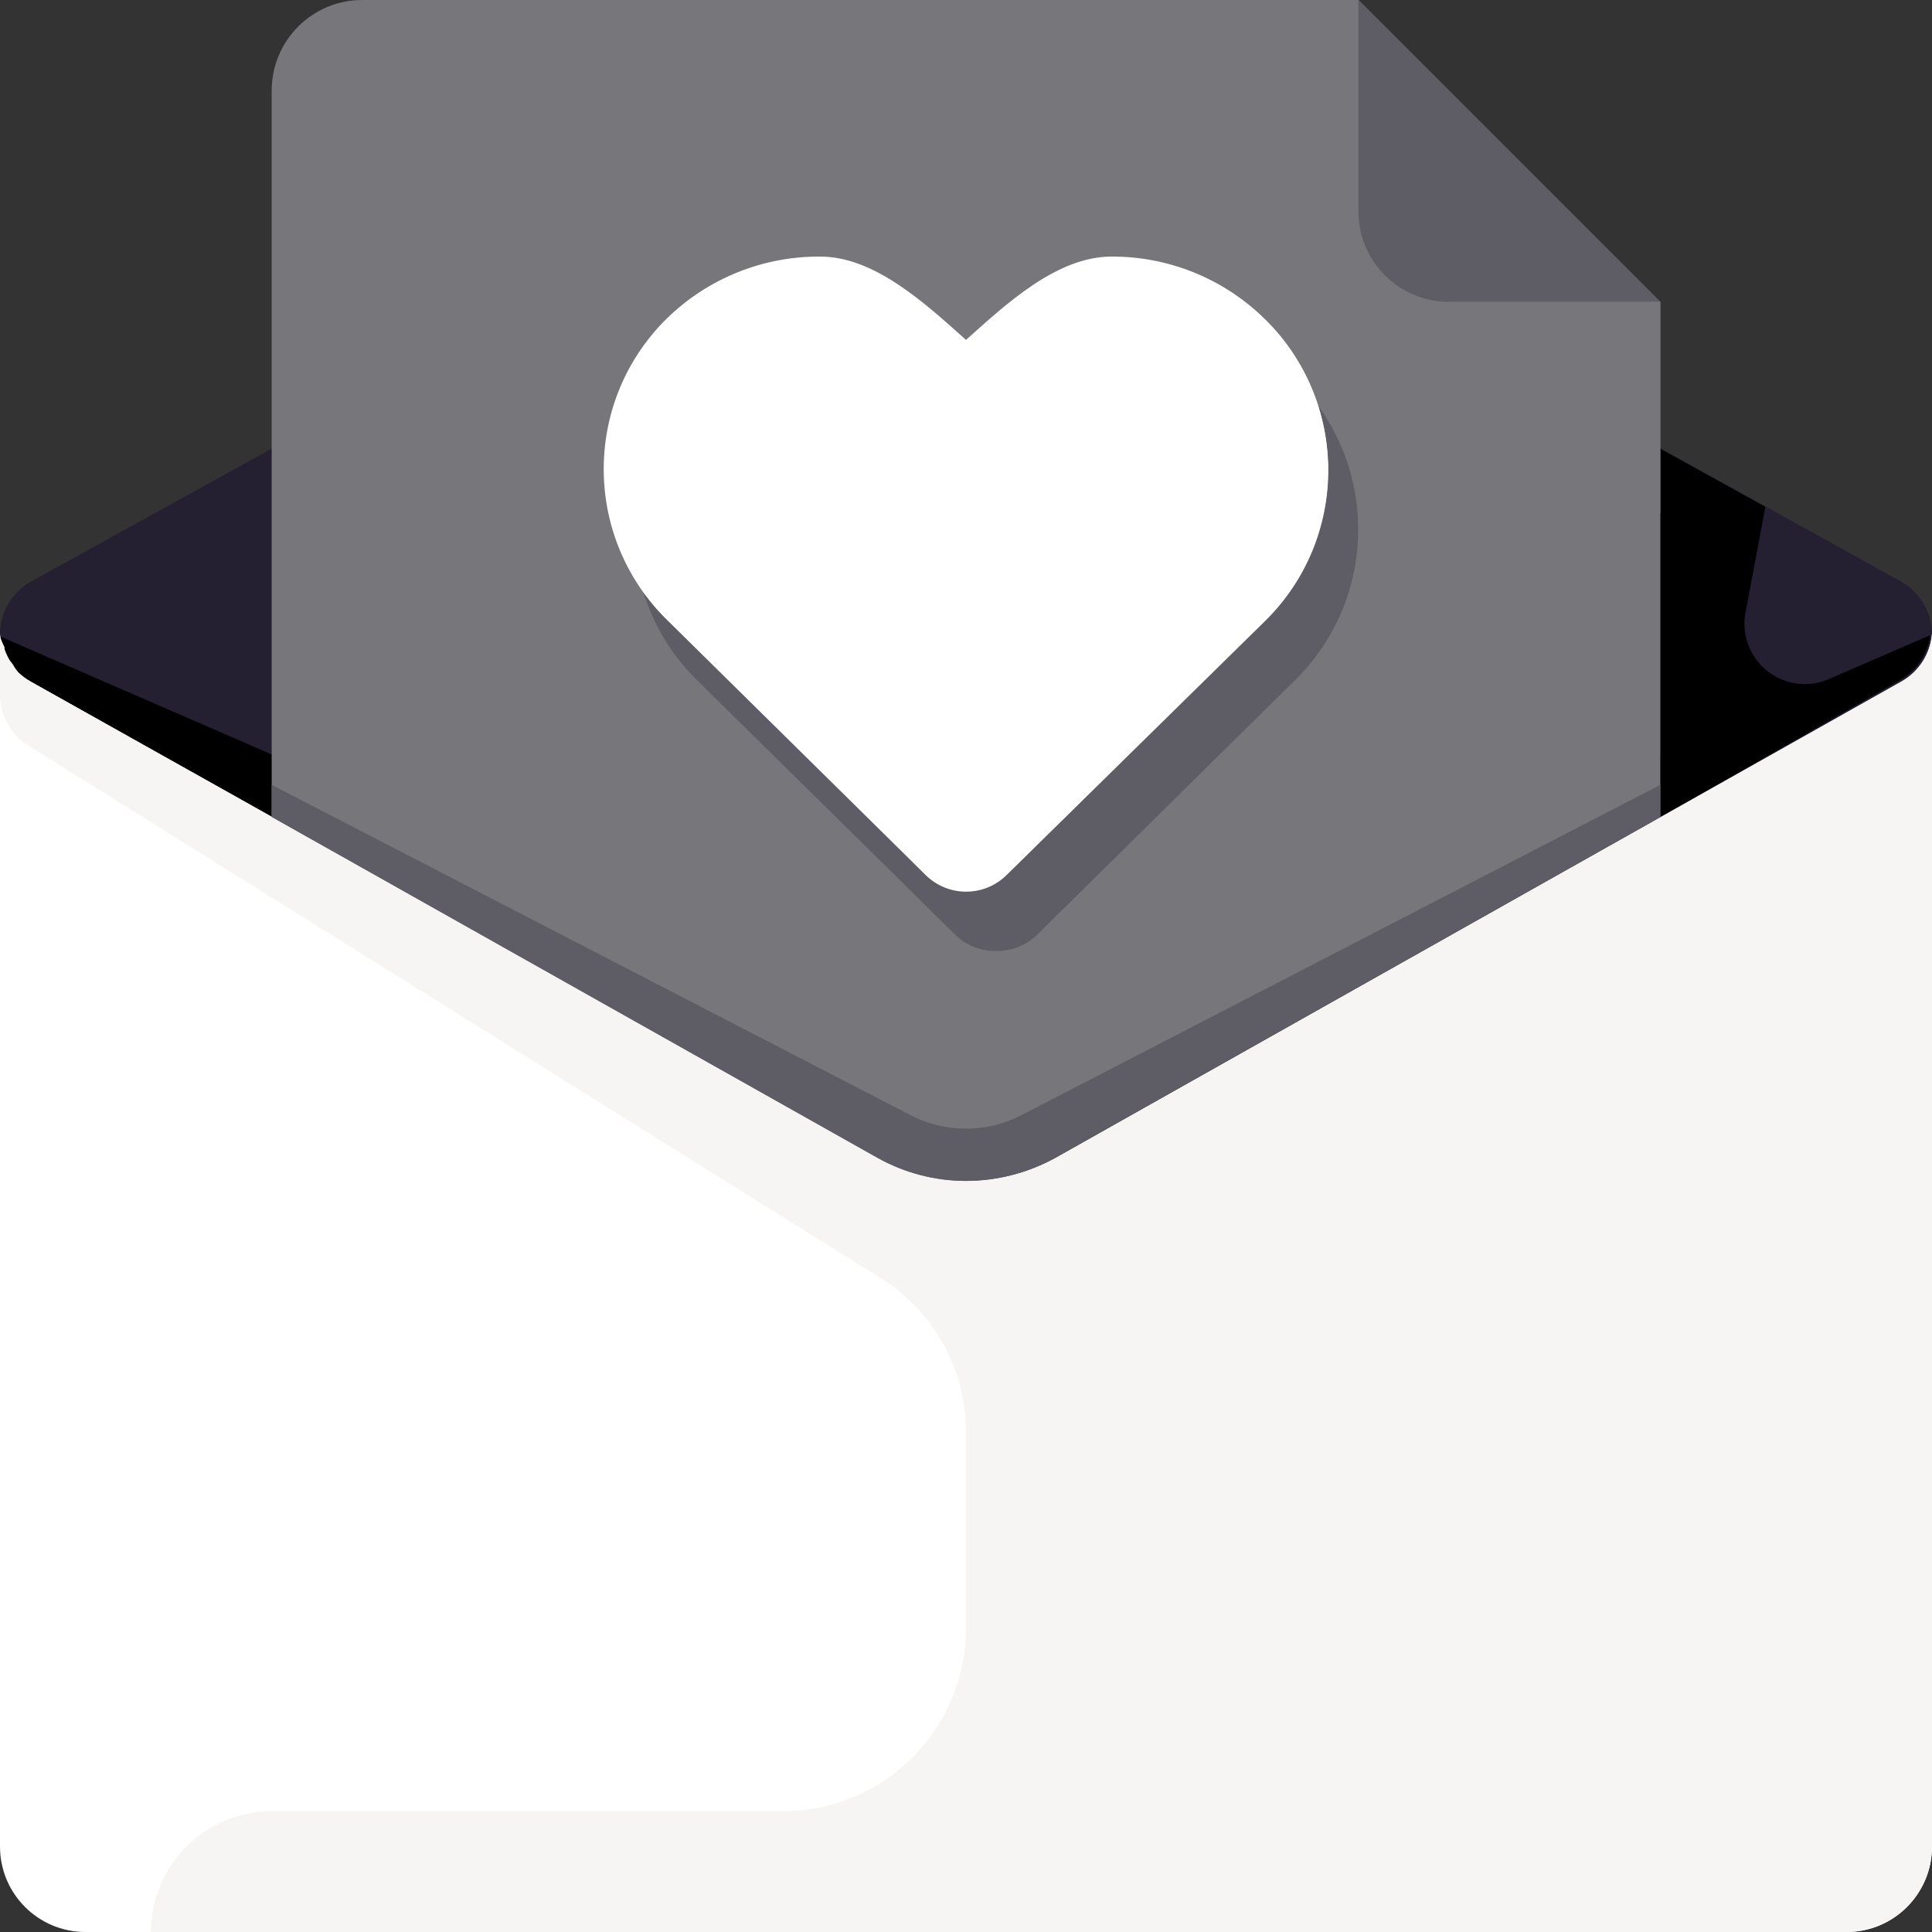 <svg height="30px" width="30px" version="1.1" id="Layer_1" xmlns="http://www.w3.org/2000/svg" xmlns:xlink="http://www.w3.org/1999/xlink" viewBox="0 0 512.001 512.001" xml:space="preserve" fill="#000000"><rect x="0" y="0" width="512.001" height="512.001" fill="#333333" stroke="none"/><g id="SVGRepo_bgCarrier" stroke-width="0"></g><g id="SVGRepo_tracerCarrier" stroke-linecap="round" stroke-linejoin="round"></g><g id="SVGRepo_iconCarrier"> <path style="fill:#241f31;" d="M504,154.241L280,30c-14.637-8.087-32.403-8.087-47.04,0L8,154.241c-4.921,2.841-7.966,8.078-8,13.76 l0,0c0.437,5.248,3.429,9.945,8,12.56l224,126.16c14.606,8.21,32.435,8.21,47.04,0l224.96-126.16c4.571-2.615,7.563-7.312,8-12.56 l0,0C511.966,162.319,508.921,157.081,504,154.241z"></path> <path style="fill:#000000;" d="M462.48,162.88l5.36-28.56L440,118.961V200l-171.2,74.4c-8.139,3.539-17.381,3.539-25.52,0L0,168.64 c0.634,5.014,3.601,9.433,8,11.92l224,126.16c14.606,8.21,32.435,8.21,47.04,0l160.96-90.24l0,0l7.52-4.24l56-32 c4.399-2.486,7.366-6.906,8-11.92l-27.12,11.76c-8.169,3.37-17.522-0.52-20.893-8.689 C462.397,168.702,462.042,165.758,462.48,162.88z"></path> <path style="fill:#ffffff;" d="M512,168.001c-0.437,5.248-3.429,9.945-8,12.56L280,306.721c-14.606,8.21-32.435,8.21-47.04,0 L8,180.56c-4.571-2.615-7.563-7.312-8-12.56l0,0v321.36c0,12.503,10.136,22.64,22.64,22.64l0,0h466.721 c12.503,0,22.64-10.136,22.64-22.64l0,0L512,168.001L512,168.001z"></path> <g> <path style="fill:#f6f5f4;" d="M0,167.2v0.8c0,0,0-0.48,0-0.72l0,0V167.2z"></path> <path style="fill:#f6f5f4;" d="M512,168.001c-0.437,5.248-3.429,9.945-8,12.56L280,306.721c-14.606,8.21-32.435,8.21-47.04,0 L8,180.56c-1.167-0.657-2.242-1.465-3.2-2.4c-0.537-0.68-1.019-1.402-1.44-2.16l-0.8-1.04c-0.553-0.938-1.009-1.929-1.36-2.96 v-0.48c-0.498-0.944-0.899-1.936-1.2-2.96v-0.56l0,0v16c-0.011,5.528,2.832,10.67,7.52,13.6l223.04,139.36l2.56,1.6 c14.283,8.772,22.956,24.359,22.88,41.12v51.76c0,26.819-21.741,48.56-48.56,48.56H72c-17.674,0-32,14.327-32,32h449.36 c12.503,0,22.64-10.136,22.64-22.64l0,0L512,168.001L512,168.001z"></path> </g> <path style="fill:#77767b;" d="M360,0.001H96C82.745,0.001,72,10.746,72,24v192.48l160.48,90.32c14.606,8.21,32.435,8.21,47.04,0 l160.48-90.32V80L360,0.001z"></path> <path style="fill:#5e5c64;" d="M241.28,295.521L72,208v8.48l160.48,90.32c14.606,8.21,32.435,8.21,47.04,0l160.48-90.32V208 l-169.28,87.521C261.489,300.303,250.511,300.303,241.28,295.521z"></path> <path style="fill:#5e5c64;" d="M384,80.001h56L360,0.001v56C360,69.256,370.745,80.001,384,80.001z"></path> <polygon style="fill:#77767b;" points="440,80.001 384,80.001 440,136.001 "></polygon> <path style="fill:#5e5c64;" d="M264.001,252.001c-3.906,0.089-7.693-1.346-10.559-4.001l-68.64-67.68 c-22.091-21.645-22.453-57.1-0.809-79.192c0.267-0.272,0.536-0.542,0.809-0.809c10.843-10.637,25.45-16.56,40.64-16.48 c14.4,0,28,12.64,38.56,22.08c10.56-9.44,24-22.08,38.56-22.08c15.164-0.068,29.741,5.855,40.56,16.48 c22.091,21.645,22.453,57.1,0.809,79.192c-0.267,0.272-0.536,0.542-0.809,0.809L274.561,248 C271.694,250.655,267.906,252.089,264.001,252.001z"></path> <path style="fill:#ffffff;" d="M256.001,236.001c-3.906,0.089-7.693-1.346-10.559-4l-68.64-67.68 c-22.091-21.645-22.453-57.1-0.809-79.192c0.267-0.272,0.536-0.542,0.809-0.809c10.869-10.578,25.473-16.443,40.64-16.32 c14.4,0,28,12.64,38.56,22.08c10.561-9.44,24-22.08,38.56-22.08c15.164-0.068,29.741,5.855,40.56,16.48 c22.091,21.645,22.453,57.1,0.809,79.192c-0.267,0.272-0.536,0.542-0.809,0.809L266.561,232 C263.694,234.655,259.906,236.089,256.001,236.001z"></path> <path style="fill:#ffffff;" d="M228.48,215.04L245.44,232c5.901,5.741,15.3,5.741,21.2,0l68.56-67.361 c22.091-21.645,22.453-57.1,0.809-79.192c-0.267-0.272-0.536-0.542-0.809-0.809c-2.56-2.071-5.625-3.425-8.88-3.92 c-36.4-8-70.32,22.48-70.32,60.56v45.92c0.177,15.286-12.071,27.822-27.358,27.999c-0.027,0-0.055,0.001-0.082,0.001l0,0 L228.48,215.04z"></path> <path style="fill:#ffffff;" d="M184,136.001c-4.418,0-8-3.582-8-8c0-22.091,17.908-40,40-40c4.418,0,8,3.582,8,8s-3.582,8-8,8 c-13.255,0-24,10.745-24,24C192,132.419,188.419,136.001,184,136.001z"></path> </g></svg>